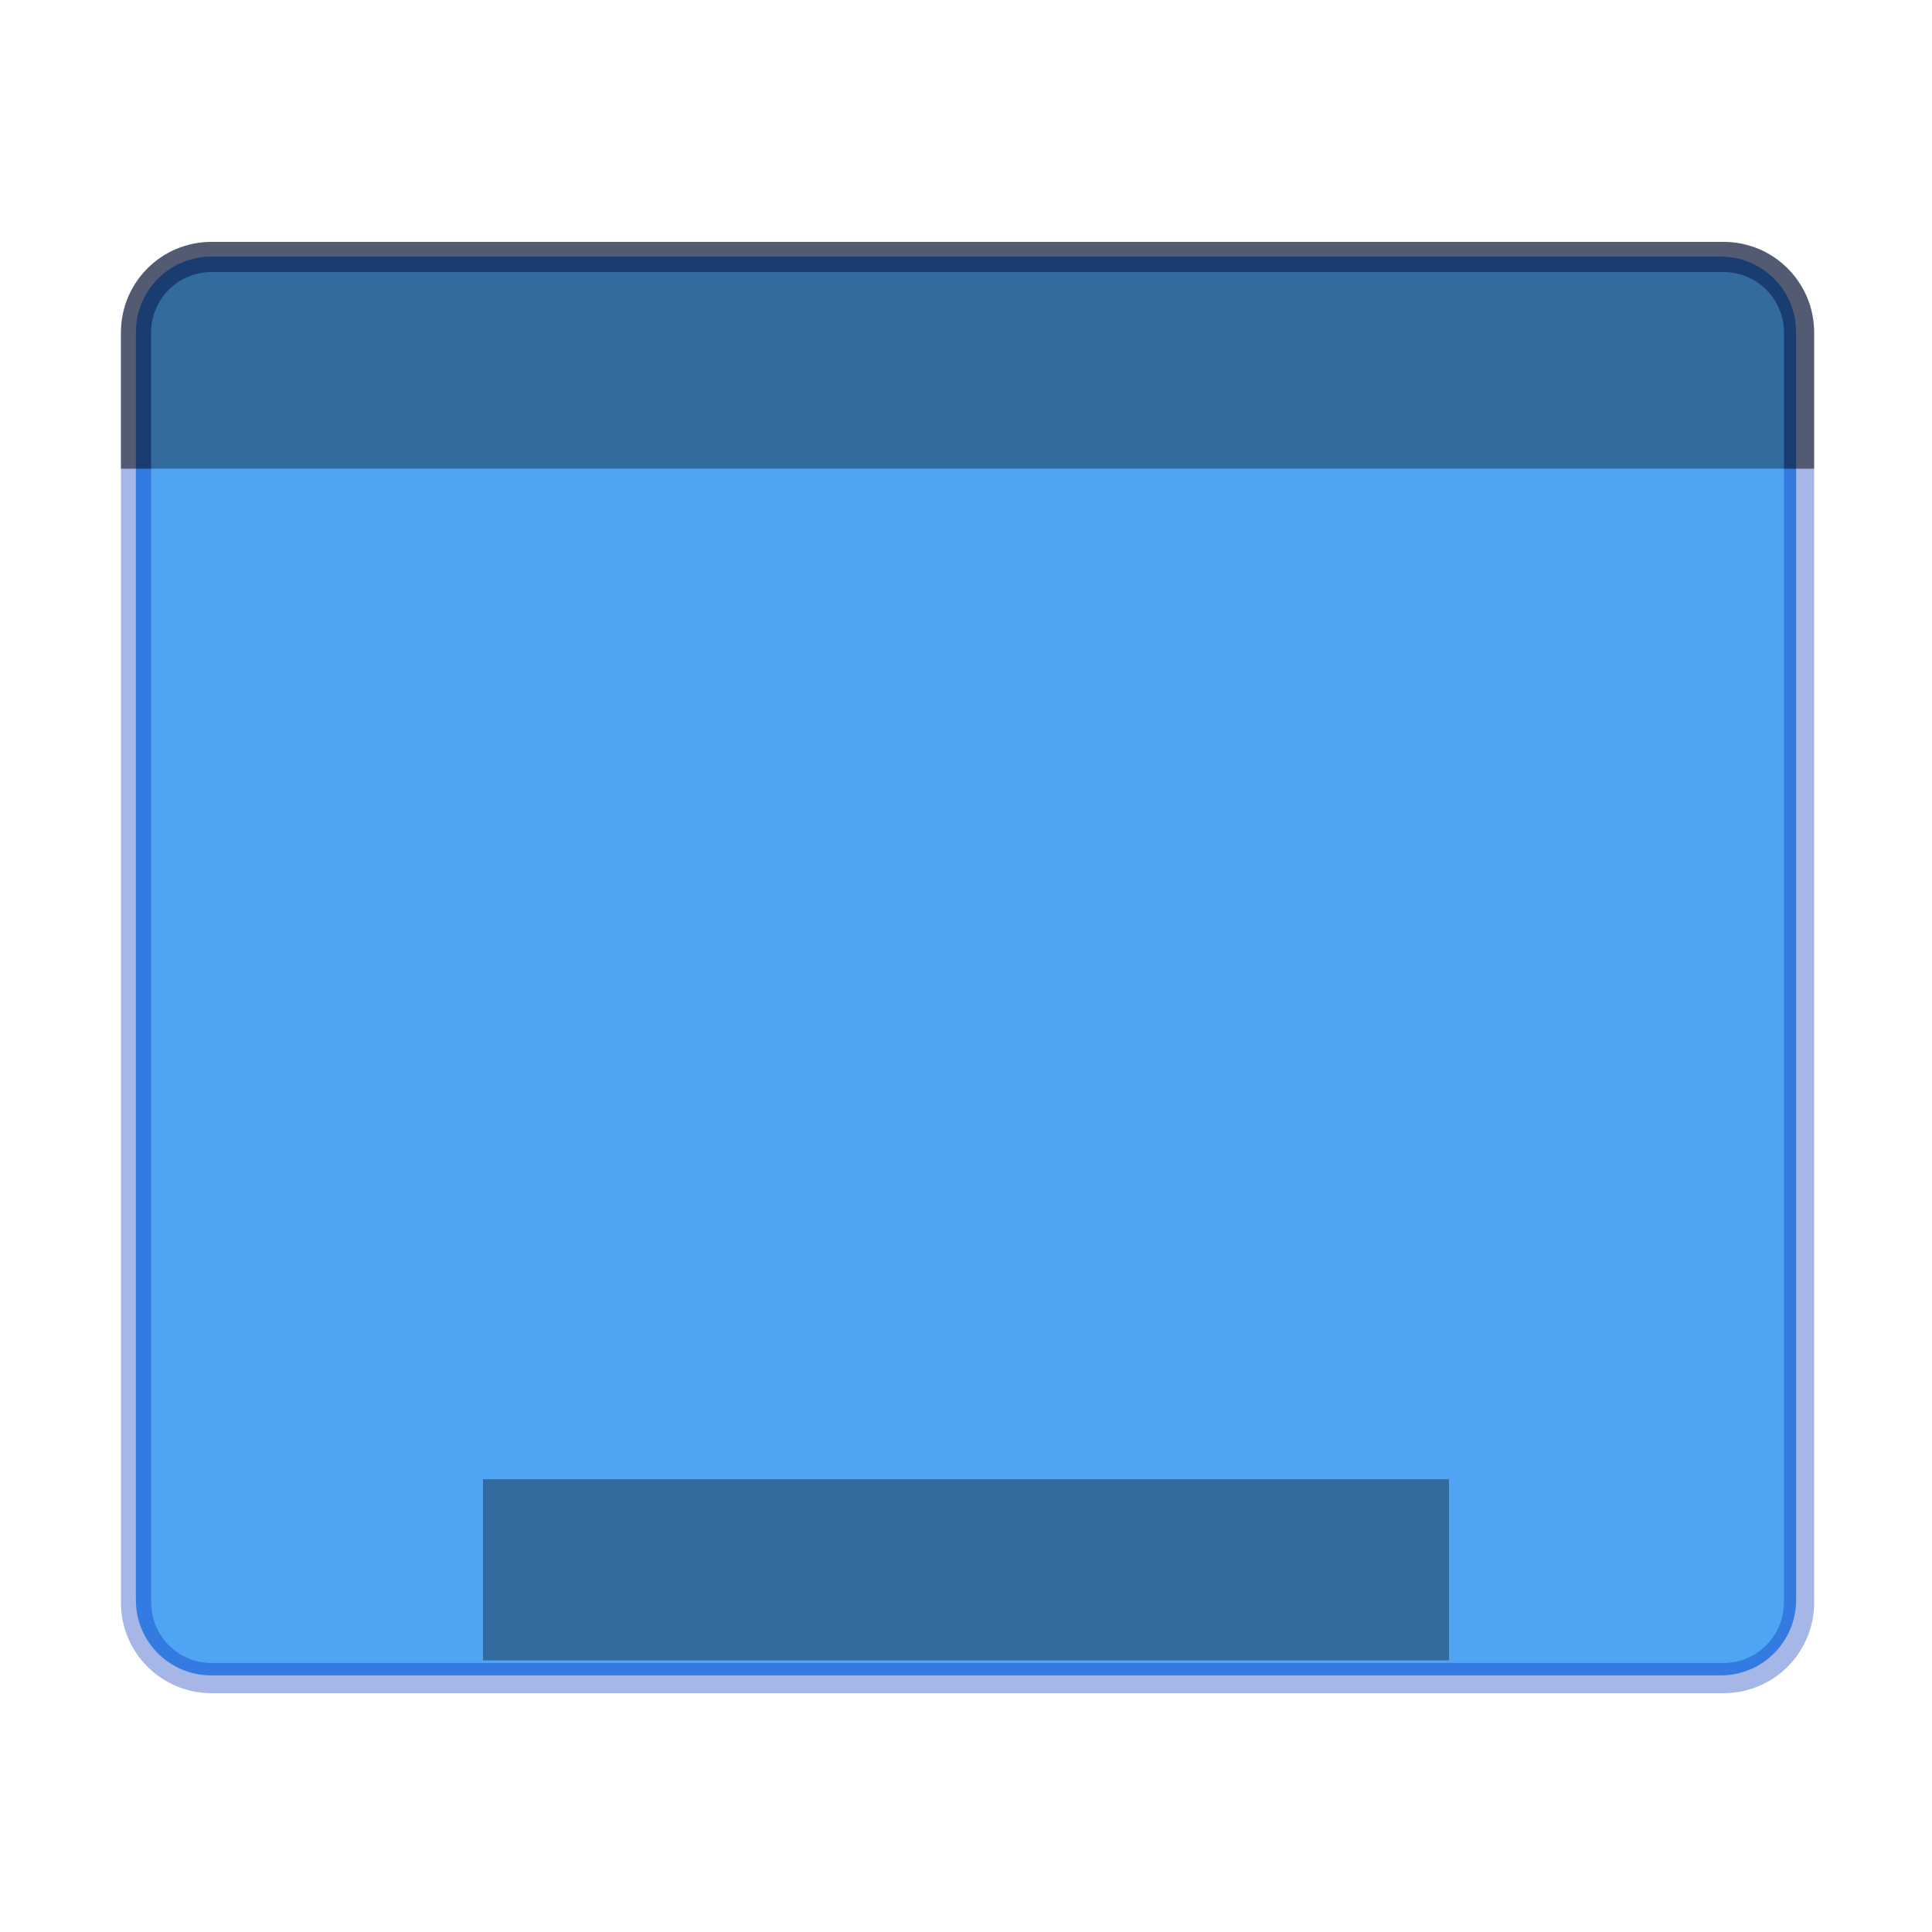 <?xml version="1.0" encoding="UTF-8" standalone="no"?>
<!-- Created with Inkscape (http://www.inkscape.org/) -->

<svg
   width="64"
   height="64"
   viewBox="0 0 16.933 16.933"
   version="1.1"
   id="svg5"
   inkscape:version="1.1.2 (0a00cf5339, 2022-02-04, custom)"
   sodipodi:docname="cs-desktop.svg"
   xmlns:inkscape="http://www.inkscape.org/namespaces/inkscape"
   xmlns:sodipodi="http://sodipodi.sourceforge.net/DTD/sodipodi-0.dtd"
   xmlns="http://www.w3.org/2000/svg"
   xmlns:svg="http://www.w3.org/2000/svg">
  <sodipodi:namedview
     id="namedview7"
     pagecolor="#ffffff"
     bordercolor="#666666"
     borderopacity="1.0"
     inkscape:pageshadow="2"
     inkscape:pageopacity="0.0"
     inkscape:pagecheckerboard="0"
     inkscape:document-units="px"
     showgrid="false"
     units="px"
     height="64px"
     showguides="false"
     inkscape:zoom="12.484375"
     inkscape:cx="32"
     inkscape:cy="32"
     inkscape:window-width="1920"
     inkscape:window-height="1019"
     inkscape:window-x="0"
     inkscape:window-y="31"
     inkscape:window-maximized="1"
     inkscape:current-layer="svg5" />
  <defs
     id="defs2" />
  <path
     id="rect5175"
     style="opacity:1;fill:#4fa4f4;stroke-width:0.265;stroke-linecap:round"
     d="M 1.852,2.249 H 15.081 c 0.366,0 0.661,0.295 0.661,0.661 V 14.023 c 0,0.366 -0.295,0.661 -0.661,0.661 H 1.852 c -0.366,0 -0.661,-0.295 -0.661,-0.661 V 2.91 c 0,-0.366 0.295,-0.661 0.661,-0.661 z" />
  <path
     id="rect1620"
     style="opacity:0.35;fill:#000000;stroke-width:2;stroke-linecap:round;stroke-linejoin:round"
     d="M 7,9 C 5.892,9 5,9.892 5,11 v 4.5 H 59 V 11 C 59,9.892 58.108,9 57,9 Z"
     sodipodi:nodetypes="ssccsss"
     transform="scale(0.265)" />
  <path
     id="rect6689"
     style="opacity:0.35;fill:#002eb9;fill-opacity:1;stroke-width:1;stroke-linecap:round"
     d="M 7 8 C 5.338 8 4 9.338 4 11 L 4 53 C 4 54.662 5.338 56 7 56 L 57 56 C 58.662 56 60 54.662 60 53 L 60 11 C 60 9.338 58.662 8 57 8 L 7 8 z M 7 9 L 57 9 C 58.108 9 59 9.892 59 11 L 59 53 C 59 54.108 58.108 55 57 55 L 7 55 C 5.892 55 5 54.108 5 53 L 5 11 C 5 9.892 5.892 9 7 9 z "
     transform="scale(0.265)" />
  <path
     id="path7906"
     style="opacity:0.5;fill:#000000;stroke-width:2;stroke-linecap:round;stroke-linejoin:round"
     d="M 7 8 C 5.338 8 4 9.338 4 11 L 4 15.5 L 5 15.5 L 5 11 C 5 9.892 5.892 9 7 9 L 57 9 C 58.108 9 59 9.892 59 11 L 59 15.5 L 60 15.5 L 60 11 C 60 9.338 58.662 8 57 8 L 7 8 z "
     transform="scale(0.265)" />
  <rect
     style="opacity:0.35;fill:#000000;fill-opacity:1;stroke-width:0.529;stroke-linecap:round;stroke-linejoin:round"
     id="rect5304"
     width="8.467"
     height="1.587"
     x="4.233"
     y="12.965" />
</svg>
